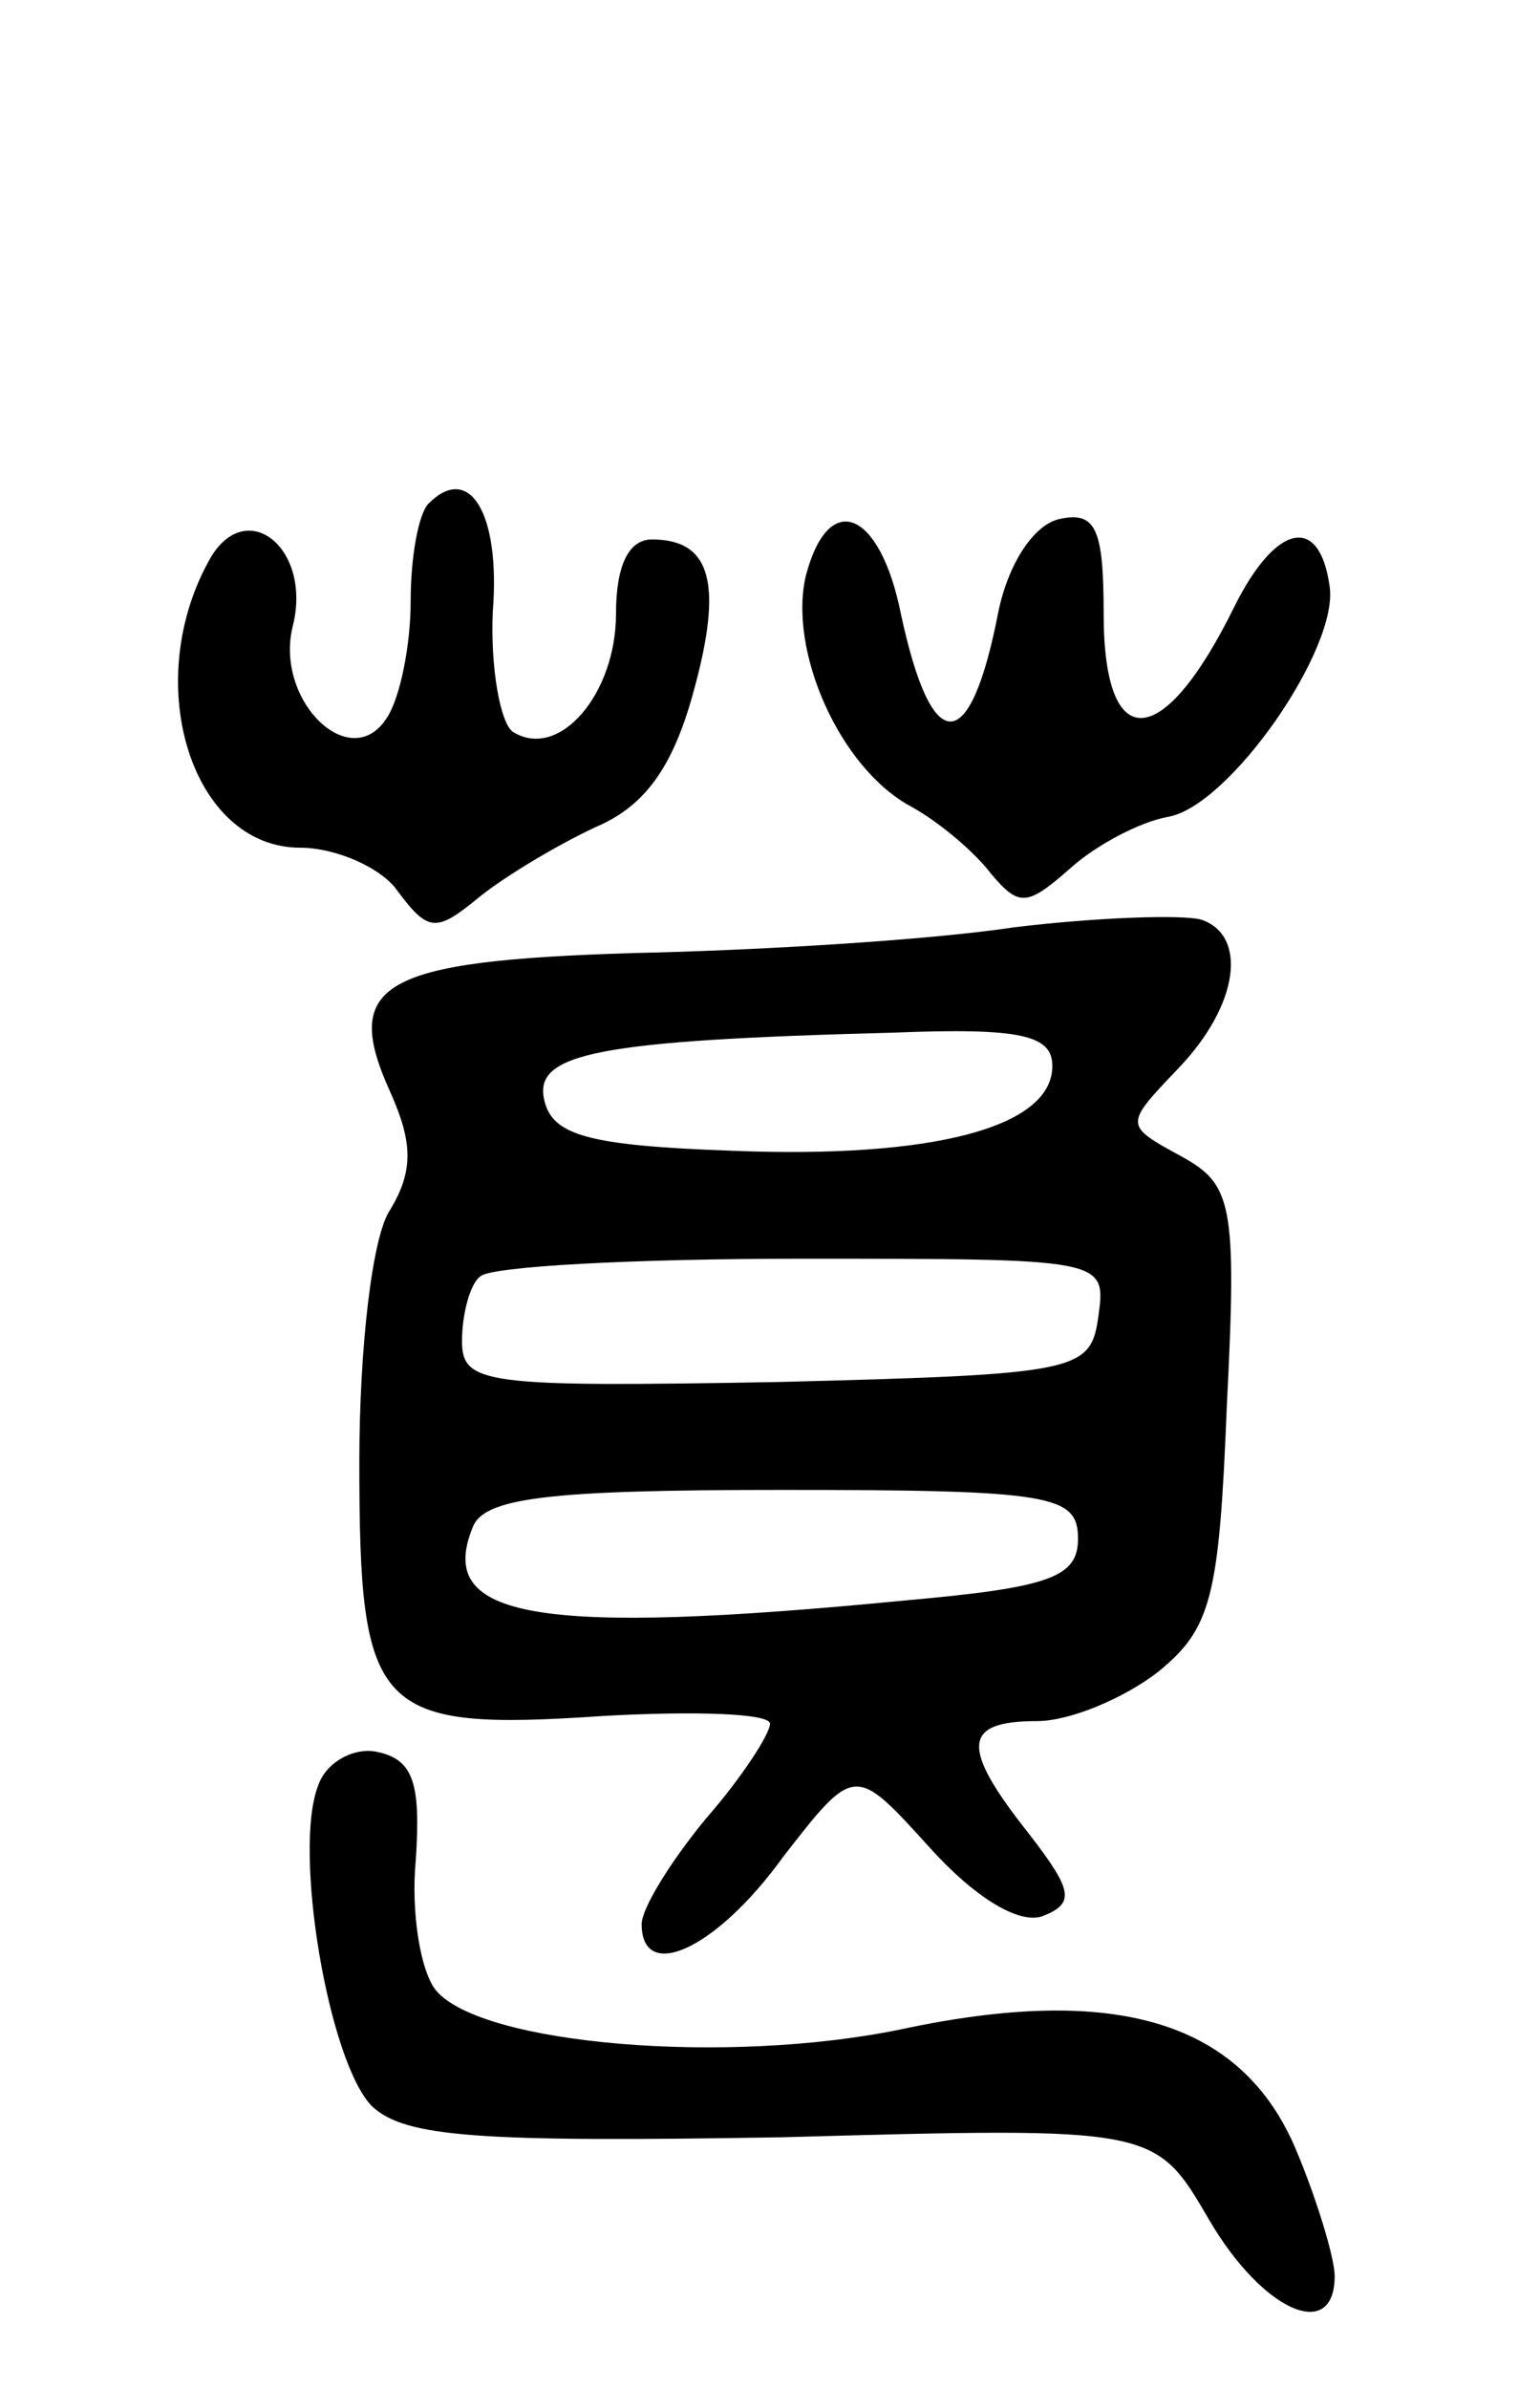 <svg version="1.0" xmlns="http://www.w3.org/2000/svg"
 width="60pt" height="93pt" viewBox="0 0 60 93"
 preserveAspectRatio="xMidYMid meet">
<g transform="translate(0,93) scale(0.1,-0.1)"
fill="#000000" stroke="none">
<path d="M167 734 c-4 -4 -7 -21 -7 -38 0 -17 -4 -37 -9 -45 -14 -23 -44 6
-37 35 8 31 -19 52 -33 25 -26 -48 -6 -111 36 -111 14 0 32 -8 38 -17 12 -16
15 -16 32 -2 10 8 30 20 45 27 19 8 30 23 38 52 12 43 7 60 -16 60 -9 0 -14
-10 -14 -29 0 -31 -22 -57 -40 -46 -5 3 -9 25 -8 47 3 38 -9 58 -25 42z"/>
<path d="M314 706 c-7 -29 13 -75 41 -90 11 -6 25 -18 31 -26 11 -13 14 -13
31 2 10 9 27 18 38 20 24 4 67 66 63 90 -4 28 -21 24 -37 -8 -28 -57 -51 -58
-51 -3 0 33 -3 40 -17 37 -10 -2 -20 -17 -24 -36 -11 -57 -26 -57 -38 -1 -8
40 -28 49 -37 15z"/>
<path d="M395 569 c-33 -5 -100 -9 -148 -10 -99 -3 -114 -12 -95 -54 9 -20 9
-31 0 -46 -7 -10 -12 -54 -12 -98 0 -98 6 -105 95 -99 36 2 65 1 65 -3 0 -4
-11 -21 -25 -37 -14 -17 -25 -35 -25 -41 0 -23 29 -10 55 26 28 36 28 36 57 4
18 -20 35 -30 44 -27 13 5 12 10 -5 32 -27 34 -26 44 3 44 13 0 34 9 47 19 21
17 24 29 27 104 4 79 2 86 -18 97 -22 12 -22 12 -1 34 24 25 27 52 9 58 -7 2
-40 1 -73 -3z m15 -54 c0 -24 -47 -36 -124 -33 -57 2 -71 6 -74 20 -4 18 21
23 136 26 50 2 62 -1 62 -13z m18 -97 c-3 -22 -7 -23 -125 -26 -114 -2 -123
-1 -123 16 0 10 3 22 7 25 3 4 60 7 125 7 118 0 119 0 116 -22z m-8 -87 c0
-15 -11 -19 -67 -24 -144 -14 -183 -7 -169 28 4 12 29 15 121 15 105 0 115 -2
115 -19z"/>
<path d="M124 235 c-10 -25 4 -108 21 -125 13 -12 41 -14 160 -12 145 4 145 4
166 -32 21 -36 49 -48 49 -22 0 7 -7 30 -15 49 -21 50 -70 65 -154 47 -68 -14
-163 -6 -181 15 -6 7 -10 30 -8 51 2 30 -1 39 -15 42 -9 2 -20 -4 -23 -13z"/>
</g>
</svg>
